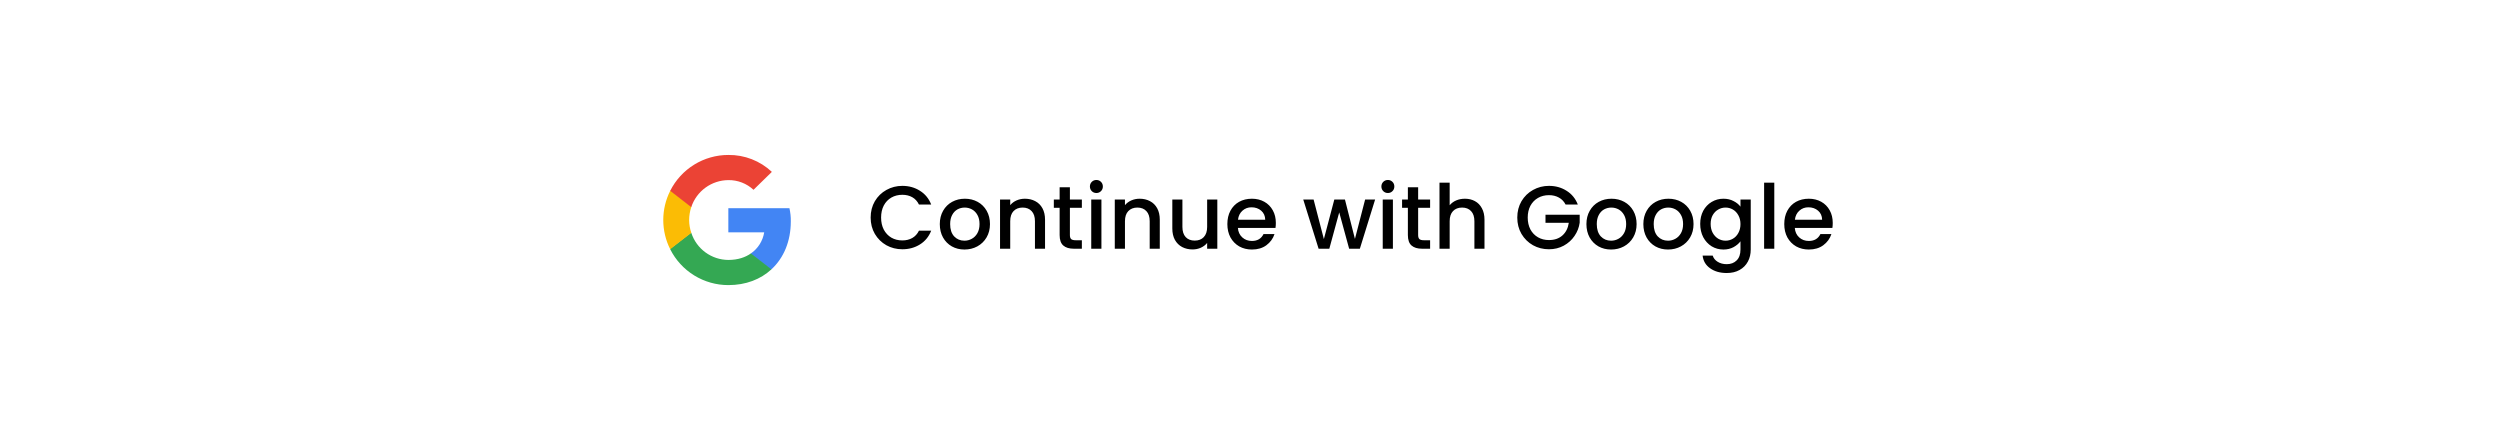 <svg width="392" height="68" viewBox="0 0 392 68" fill="none" xmlns="http://www.w3.org/2000/svg">
<g filter="url(#filter0_d_1_25)">
<rect x="6" y="6" width="380" height="56" rx="28" fill="white"/>
<path d="M123.999 34.727C124.011 34.025 123.938 33.325 123.783 32.641H114.203V36.427H119.827C119.72 37.091 119.48 37.727 119.122 38.295C118.763 38.864 118.294 39.355 117.741 39.738L117.721 39.864L120.75 42.211L120.96 42.232C122.887 40.452 123.998 37.833 123.998 34.727" fill="#4285F4"/>
<path d="M114.203 44.704C116.958 44.704 119.271 43.797 120.96 42.232L117.741 39.738C116.879 40.339 115.723 40.758 114.203 40.758C112.913 40.751 111.658 40.337 110.616 39.576C109.574 38.815 108.798 37.745 108.399 36.518L108.279 36.529L105.13 38.966L105.088 39.08C105.937 40.771 107.238 42.192 108.848 43.185C110.458 44.178 112.312 44.704 114.204 44.704" fill="#34A853"/>
<path d="M108.399 36.518C108.176 35.869 108.06 35.187 108.058 34.5C108.062 33.815 108.173 33.134 108.387 32.482L108.381 32.347L105.193 29.87L105.088 29.92C104.373 31.341 104 32.909 104 34.5C104 36.091 104.373 37.66 105.088 39.08L108.399 36.518Z" fill="#FBBC05"/>
<path d="M114.203 28.242C115.665 28.22 117.079 28.764 118.149 29.761L121.028 26.95C119.181 25.217 116.736 24.266 114.203 24.297C112.312 24.296 110.458 24.822 108.848 25.815C107.238 26.808 105.936 28.23 105.088 29.92L108.387 32.482C108.791 31.256 109.569 30.187 110.613 29.426C111.656 28.665 112.912 28.251 114.203 28.242Z" fill="#EB4335"/>
<path d="M136.518 34.114C136.518 33.162 136.737 32.308 137.176 31.552C137.624 30.796 138.226 30.208 138.982 29.788C139.747 29.359 140.583 29.144 141.488 29.144C142.524 29.144 143.443 29.401 144.246 29.914C145.058 30.418 145.646 31.137 146.01 32.07H144.092C143.84 31.557 143.49 31.174 143.042 30.922C142.594 30.67 142.076 30.544 141.488 30.544C140.844 30.544 140.27 30.689 139.766 30.978C139.262 31.267 138.865 31.683 138.576 32.224C138.296 32.765 138.156 33.395 138.156 34.114C138.156 34.833 138.296 35.463 138.576 36.004C138.865 36.545 139.262 36.965 139.766 37.264C140.27 37.553 140.844 37.698 141.488 37.698C142.076 37.698 142.594 37.572 143.042 37.32C143.49 37.068 143.84 36.685 144.092 36.172H146.01C145.646 37.105 145.058 37.824 144.246 38.328C143.443 38.832 142.524 39.084 141.488 39.084C140.573 39.084 139.738 38.874 138.982 38.454C138.226 38.025 137.624 37.432 137.176 36.676C136.737 35.92 136.518 35.066 136.518 34.114ZM151.224 39.126C150.496 39.126 149.838 38.963 149.25 38.636C148.662 38.3 148.2 37.833 147.864 37.236C147.528 36.629 147.36 35.929 147.36 35.136C147.36 34.352 147.533 33.657 147.878 33.05C148.223 32.443 148.695 31.977 149.292 31.65C149.889 31.323 150.557 31.16 151.294 31.16C152.031 31.16 152.699 31.323 153.296 31.65C153.893 31.977 154.365 32.443 154.71 33.05C155.055 33.657 155.228 34.352 155.228 35.136C155.228 35.92 155.051 36.615 154.696 37.222C154.341 37.829 153.856 38.3 153.24 38.636C152.633 38.963 151.961 39.126 151.224 39.126ZM151.224 37.74C151.635 37.74 152.017 37.642 152.372 37.446C152.736 37.25 153.03 36.956 153.254 36.564C153.478 36.172 153.59 35.696 153.59 35.136C153.59 34.576 153.483 34.105 153.268 33.722C153.053 33.33 152.769 33.036 152.414 32.84C152.059 32.644 151.677 32.546 151.266 32.546C150.855 32.546 150.473 32.644 150.118 32.84C149.773 33.036 149.497 33.33 149.292 33.722C149.087 34.105 148.984 34.576 148.984 35.136C148.984 35.967 149.194 36.611 149.614 37.068C150.043 37.516 150.58 37.74 151.224 37.74ZM160.698 31.16C161.305 31.16 161.846 31.286 162.322 31.538C162.807 31.79 163.185 32.163 163.456 32.658C163.727 33.153 163.862 33.75 163.862 34.45V39H162.28V34.688C162.28 33.997 162.107 33.47 161.762 33.106C161.417 32.733 160.945 32.546 160.348 32.546C159.751 32.546 159.275 32.733 158.92 33.106C158.575 33.47 158.402 33.997 158.402 34.688V39H156.806V31.286H158.402V32.168C158.663 31.851 158.995 31.603 159.396 31.426C159.807 31.249 160.241 31.16 160.698 31.16ZM167.76 32.588V36.858C167.76 37.147 167.825 37.357 167.956 37.488C168.096 37.609 168.329 37.67 168.656 37.67H169.636V39H168.376C167.657 39 167.106 38.832 166.724 38.496C166.341 38.16 166.15 37.614 166.15 36.858V32.588H165.24V31.286H166.15V29.368H167.76V31.286H169.636V32.588H167.76ZM171.919 30.264C171.629 30.264 171.387 30.166 171.191 29.97C170.995 29.774 170.897 29.531 170.897 29.242C170.897 28.953 170.995 28.71 171.191 28.514C171.387 28.318 171.629 28.22 171.919 28.22C172.199 28.22 172.437 28.318 172.633 28.514C172.829 28.71 172.927 28.953 172.927 29.242C172.927 29.531 172.829 29.774 172.633 29.97C172.437 30.166 172.199 30.264 171.919 30.264ZM172.703 31.286V39H171.107V31.286H172.703ZM178.69 31.16C179.297 31.16 179.838 31.286 180.314 31.538C180.799 31.79 181.177 32.163 181.448 32.658C181.719 33.153 181.854 33.75 181.854 34.45V39H180.272V34.688C180.272 33.997 180.099 33.47 179.754 33.106C179.409 32.733 178.937 32.546 178.34 32.546C177.743 32.546 177.267 32.733 176.912 33.106C176.567 33.47 176.394 33.997 176.394 34.688V39H174.798V31.286H176.394V32.168C176.655 31.851 176.987 31.603 177.388 31.426C177.799 31.249 178.233 31.16 178.69 31.16ZM190.876 31.286V39H189.28V38.09C189.028 38.407 188.697 38.659 188.286 38.846C187.885 39.023 187.455 39.112 186.998 39.112C186.391 39.112 185.845 38.986 185.36 38.734C184.884 38.482 184.506 38.109 184.226 37.614C183.955 37.119 183.82 36.522 183.82 35.822V31.286H185.402V35.584C185.402 36.275 185.575 36.807 185.92 37.18C186.265 37.544 186.737 37.726 187.334 37.726C187.931 37.726 188.403 37.544 188.748 37.18C189.103 36.807 189.28 36.275 189.28 35.584V31.286H190.876ZM200.052 34.954C200.052 35.243 200.033 35.505 199.996 35.738H194.102C194.148 36.354 194.377 36.849 194.788 37.222C195.198 37.595 195.702 37.782 196.3 37.782C197.158 37.782 197.765 37.423 198.12 36.704H199.842C199.608 37.413 199.184 37.997 198.568 38.454C197.961 38.902 197.205 39.126 196.3 39.126C195.562 39.126 194.9 38.963 194.312 38.636C193.733 38.3 193.276 37.833 192.94 37.236C192.613 36.629 192.45 35.929 192.45 35.136C192.45 34.343 192.608 33.647 192.926 33.05C193.252 32.443 193.705 31.977 194.284 31.65C194.872 31.323 195.544 31.16 196.3 31.16C197.028 31.16 197.676 31.319 198.246 31.636C198.815 31.953 199.258 32.401 199.576 32.98C199.893 33.549 200.052 34.207 200.052 34.954ZM198.386 34.45C198.376 33.862 198.166 33.391 197.756 33.036C197.345 32.681 196.836 32.504 196.23 32.504C195.679 32.504 195.208 32.681 194.816 33.036C194.424 33.381 194.19 33.853 194.116 34.45H198.386ZM215.619 31.286L213.225 39H211.545L209.991 33.302L208.437 39H206.757L204.349 31.286H205.973L207.583 37.488L209.221 31.286H210.887L212.455 37.46L214.051 31.286H215.619ZM217.624 30.264C217.334 30.264 217.092 30.166 216.896 29.97C216.7 29.774 216.602 29.531 216.602 29.242C216.602 28.953 216.7 28.71 216.896 28.514C217.092 28.318 217.334 28.22 217.624 28.22C217.904 28.22 218.142 28.318 218.338 28.514C218.534 28.71 218.632 28.953 218.632 29.242C218.632 29.531 218.534 29.774 218.338 29.97C218.142 30.166 217.904 30.264 217.624 30.264ZM218.408 31.286V39H216.812V31.286H218.408ZM222.365 32.588V36.858C222.365 37.147 222.43 37.357 222.561 37.488C222.701 37.609 222.934 37.67 223.261 37.67H224.241V39H222.981C222.262 39 221.712 38.832 221.329 38.496C220.946 38.16 220.755 37.614 220.755 36.858V32.588H219.845V31.286H220.755V29.368H222.365V31.286H224.241V32.588H222.365ZM229.702 31.16C230.29 31.16 230.813 31.286 231.27 31.538C231.737 31.79 232.101 32.163 232.362 32.658C232.633 33.153 232.768 33.75 232.768 34.45V39H231.186V34.688C231.186 33.997 231.013 33.47 230.668 33.106C230.323 32.733 229.851 32.546 229.254 32.546C228.657 32.546 228.181 32.733 227.826 33.106C227.481 33.47 227.308 33.997 227.308 34.688V39H225.712V28.64H227.308V32.182C227.579 31.855 227.919 31.603 228.33 31.426C228.75 31.249 229.207 31.16 229.702 31.16ZM245.483 32.07C245.231 31.585 244.881 31.221 244.433 30.978C243.985 30.726 243.467 30.6 242.879 30.6C242.235 30.6 241.661 30.745 241.157 31.034C240.653 31.323 240.256 31.734 239.967 32.266C239.687 32.798 239.547 33.414 239.547 34.114C239.547 34.814 239.687 35.435 239.967 35.976C240.256 36.508 240.653 36.919 241.157 37.208C241.661 37.497 242.235 37.642 242.879 37.642C243.747 37.642 244.451 37.399 244.993 36.914C245.534 36.429 245.865 35.771 245.987 34.94H242.333V33.666H247.695V34.912C247.592 35.668 247.321 36.363 246.883 36.998C246.453 37.633 245.889 38.141 245.189 38.524C244.498 38.897 243.728 39.084 242.879 39.084C241.964 39.084 241.129 38.874 240.373 38.454C239.617 38.025 239.015 37.432 238.567 36.676C238.128 35.92 237.909 35.066 237.909 34.114C237.909 33.162 238.128 32.308 238.567 31.552C239.015 30.796 239.617 30.208 240.373 29.788C241.138 29.359 241.973 29.144 242.879 29.144C243.915 29.144 244.834 29.401 245.637 29.914C246.449 30.418 247.037 31.137 247.401 32.07H245.483ZM252.615 39.126C251.887 39.126 251.229 38.963 250.641 38.636C250.053 38.3 249.591 37.833 249.255 37.236C248.919 36.629 248.751 35.929 248.751 35.136C248.751 34.352 248.923 33.657 249.269 33.05C249.614 32.443 250.085 31.977 250.683 31.65C251.28 31.323 251.947 31.16 252.685 31.16C253.422 31.16 254.089 31.323 254.687 31.65C255.284 31.977 255.755 32.443 256.101 33.05C256.446 33.657 256.619 34.352 256.619 35.136C256.619 35.92 256.441 36.615 256.087 37.222C255.732 37.829 255.247 38.3 254.631 38.636C254.024 38.963 253.352 39.126 252.615 39.126ZM252.615 37.74C253.025 37.74 253.408 37.642 253.763 37.446C254.127 37.25 254.421 36.956 254.645 36.564C254.869 36.172 254.981 35.696 254.981 35.136C254.981 34.576 254.873 34.105 254.659 33.722C254.444 33.33 254.159 33.036 253.805 32.84C253.45 32.644 253.067 32.546 252.657 32.546C252.246 32.546 251.863 32.644 251.509 32.84C251.163 33.036 250.888 33.33 250.683 33.722C250.477 34.105 250.375 34.576 250.375 35.136C250.375 35.967 250.585 36.611 251.005 37.068C251.434 37.516 251.971 37.74 252.615 37.74ZM261.542 39.126C260.814 39.126 260.156 38.963 259.568 38.636C258.98 38.3 258.518 37.833 258.182 37.236C257.846 36.629 257.678 35.929 257.678 35.136C257.678 34.352 257.851 33.657 258.196 33.05C258.542 32.443 259.013 31.977 259.61 31.65C260.208 31.323 260.875 31.16 261.612 31.16C262.35 31.16 263.017 31.323 263.614 31.65C264.212 31.977 264.683 32.443 265.028 33.05C265.374 33.657 265.546 34.352 265.546 35.136C265.546 35.92 265.369 36.615 265.014 37.222C264.66 37.829 264.174 38.3 263.558 38.636C262.952 38.963 262.28 39.126 261.542 39.126ZM261.542 37.74C261.953 37.74 262.336 37.642 262.69 37.446C263.054 37.25 263.348 36.956 263.572 36.564C263.796 36.172 263.908 35.696 263.908 35.136C263.908 34.576 263.801 34.105 263.586 33.722C263.372 33.33 263.087 33.036 262.732 32.84C262.378 32.644 261.995 32.546 261.584 32.546C261.174 32.546 260.791 32.644 260.436 32.84C260.091 33.036 259.816 33.33 259.61 33.722C259.405 34.105 259.302 34.576 259.302 35.136C259.302 35.967 259.512 36.611 259.932 37.068C260.362 37.516 260.898 37.74 261.542 37.74ZM270.232 31.16C270.83 31.16 271.357 31.281 271.814 31.524C272.281 31.757 272.645 32.051 272.906 32.406V31.286H274.516V39.126C274.516 39.835 274.367 40.465 274.068 41.016C273.77 41.576 273.336 42.015 272.766 42.332C272.206 42.649 271.534 42.808 270.75 42.808C269.705 42.808 268.837 42.561 268.146 42.066C267.456 41.581 267.064 40.918 266.97 40.078H268.552C268.674 40.479 268.93 40.801 269.322 41.044C269.724 41.296 270.2 41.422 270.75 41.422C271.394 41.422 271.912 41.226 272.304 40.834C272.706 40.442 272.906 39.873 272.906 39.126V37.838C272.636 38.202 272.267 38.51 271.8 38.762C271.343 39.005 270.82 39.126 270.232 39.126C269.56 39.126 268.944 38.958 268.384 38.622C267.834 38.277 267.395 37.801 267.068 37.194C266.751 36.578 266.592 35.883 266.592 35.108C266.592 34.333 266.751 33.647 267.068 33.05C267.395 32.453 267.834 31.991 268.384 31.664C268.944 31.328 269.56 31.16 270.232 31.16ZM272.906 35.136C272.906 34.604 272.794 34.142 272.57 33.75C272.356 33.358 272.071 33.059 271.716 32.854C271.362 32.649 270.979 32.546 270.568 32.546C270.158 32.546 269.775 32.649 269.42 32.854C269.066 33.05 268.776 33.344 268.552 33.736C268.338 34.119 268.23 34.576 268.23 35.108C268.23 35.64 268.338 36.107 268.552 36.508C268.776 36.909 269.066 37.217 269.42 37.432C269.784 37.637 270.167 37.74 270.568 37.74C270.979 37.74 271.362 37.637 271.716 37.432C272.071 37.227 272.356 36.928 272.57 36.536C272.794 36.135 272.906 35.668 272.906 35.136ZM278.209 28.64V39H276.613V28.64H278.209ZM287.374 34.954C287.374 35.243 287.355 35.505 287.318 35.738H281.424C281.471 36.354 281.699 36.849 282.11 37.222C282.521 37.595 283.025 37.782 283.622 37.782C284.481 37.782 285.087 37.423 285.442 36.704H287.164C286.931 37.413 286.506 37.997 285.89 38.454C285.283 38.902 284.527 39.126 283.622 39.126C282.885 39.126 282.222 38.963 281.634 38.636C281.055 38.3 280.598 37.833 280.262 37.236C279.935 36.629 279.772 35.929 279.772 35.136C279.772 34.343 279.931 33.647 280.248 33.05C280.575 32.443 281.027 31.977 281.606 31.65C282.194 31.323 282.866 31.16 283.622 31.16C284.35 31.16 284.999 31.319 285.568 31.636C286.137 31.953 286.581 32.401 286.898 32.98C287.215 33.549 287.374 34.207 287.374 34.954ZM285.708 34.45C285.699 33.862 285.489 33.391 285.078 33.036C284.667 32.681 284.159 32.504 283.552 32.504C283.001 32.504 282.53 32.681 282.138 33.036C281.746 33.381 281.513 33.853 281.438 34.45H285.708Z" fill="black"/>
</g>
<defs>
<filter id="filter0_d_1_25" x="0" y="0" width="392" height="68" filterUnits="userSpaceOnUse" color-interpolation-filters="sRGB">
<feFlood flood-opacity="0" result="BackgroundImageFix"/>
<feColorMatrix in="SourceAlpha" type="matrix" values="0 0 0 0 0 0 0 0 0 0 0 0 0 0 0 0 0 0 127 0" result="hardAlpha"/>
<feMorphology radius="1" operator="dilate" in="SourceAlpha" result="effect1_dropShadow_1_25"/>
<feOffset/>
<feGaussianBlur stdDeviation="2.5"/>
<feComposite in2="hardAlpha" operator="out"/>
<feColorMatrix type="matrix" values="0 0 0 0 0 0 0 0 0 0 0 0 0 0 0 0 0 0 0.15 0"/>
<feBlend mode="normal" in2="BackgroundImageFix" result="effect1_dropShadow_1_25"/>
<feBlend mode="normal" in="SourceGraphic" in2="effect1_dropShadow_1_25" result="shape"/>
</filter>
</defs>
</svg>
